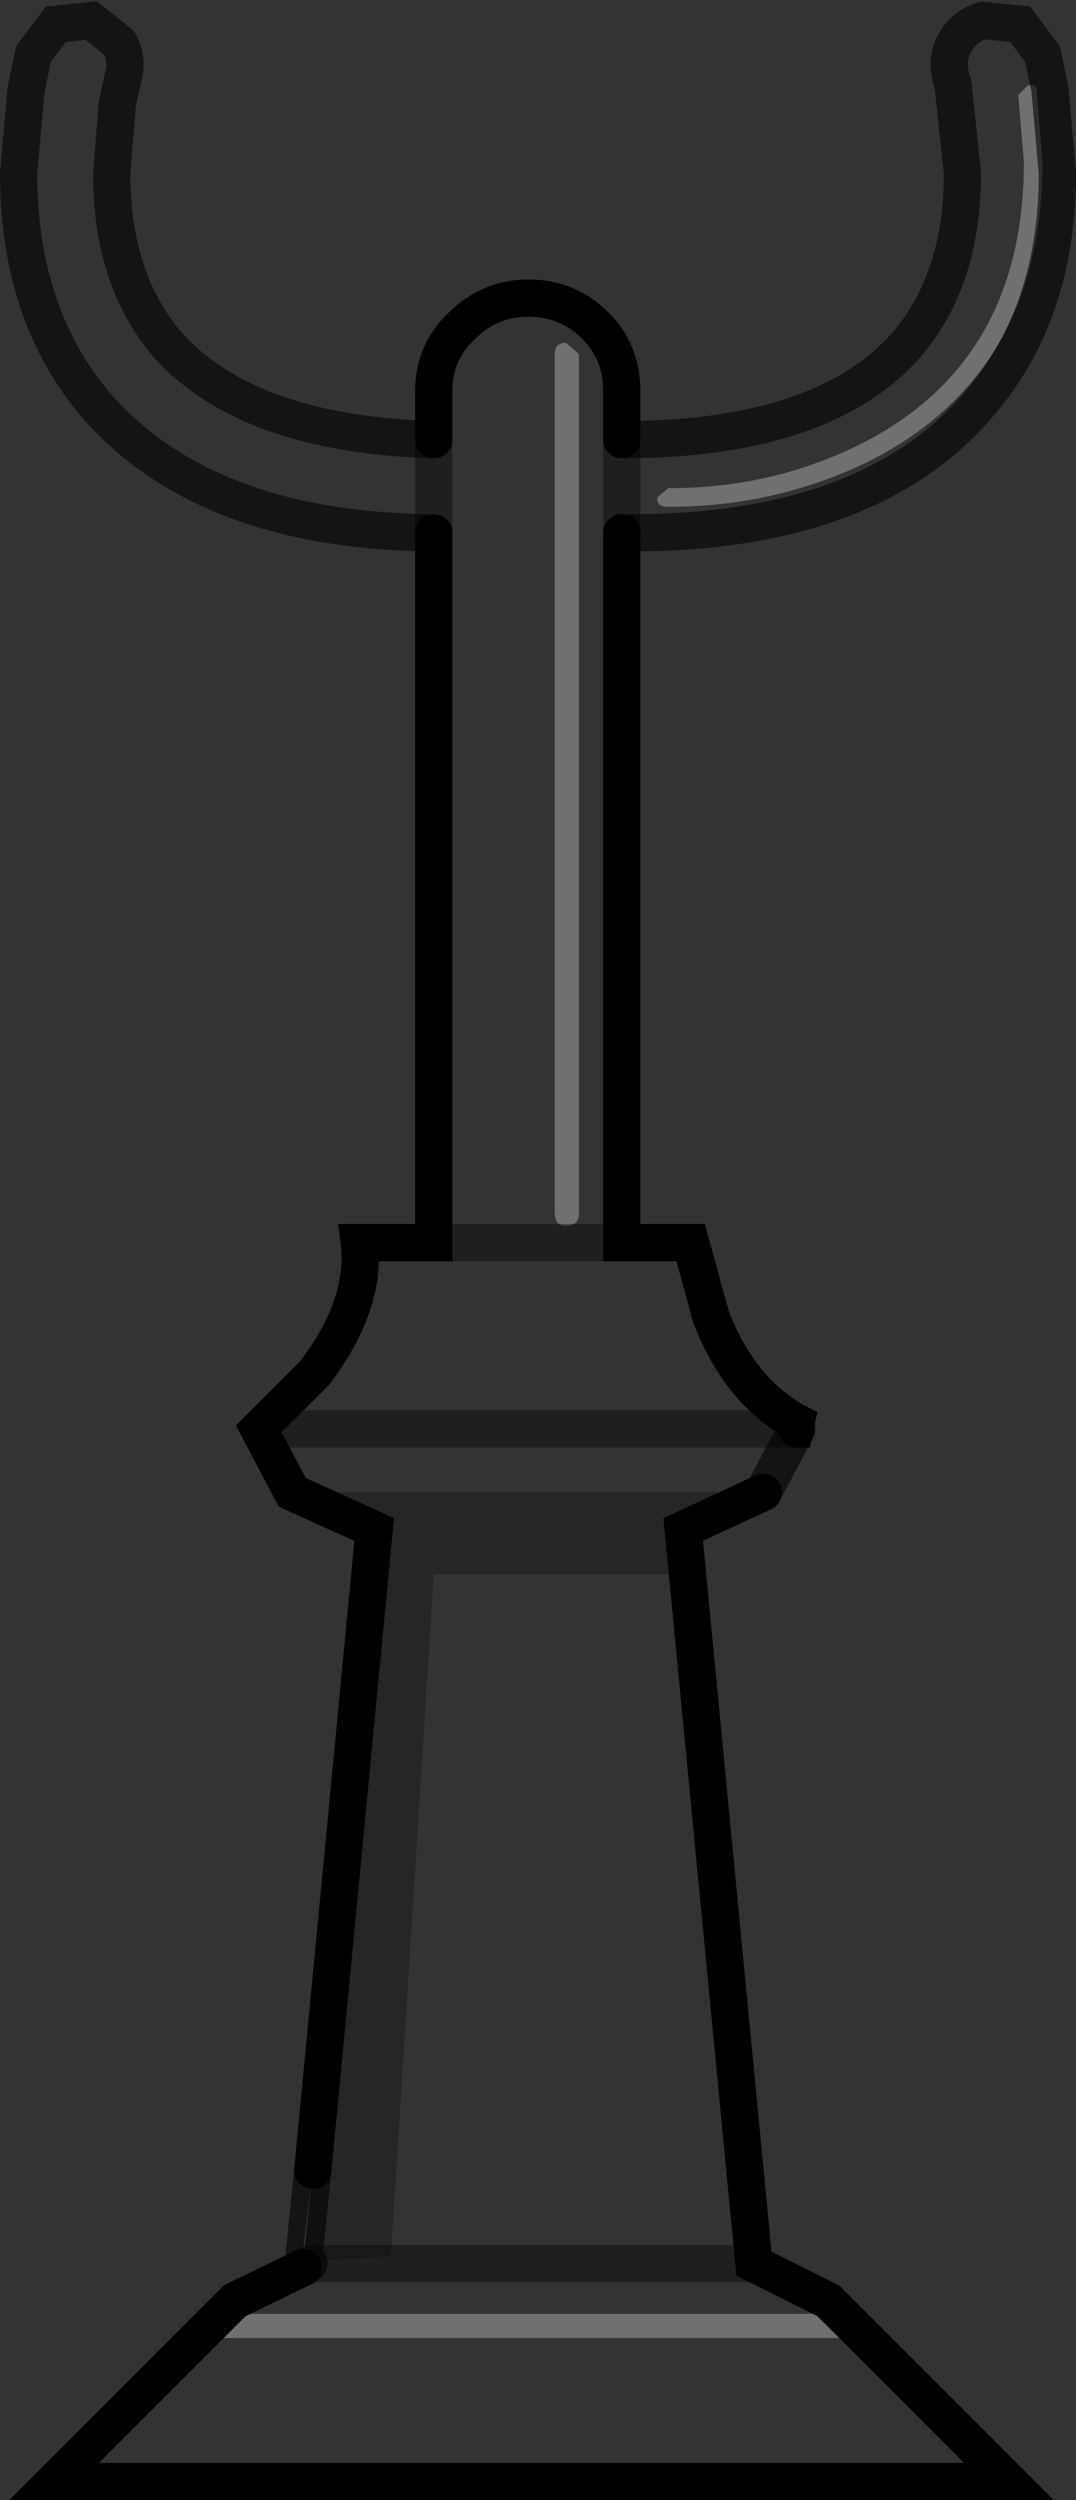 <?xml version="1.0" encoding="UTF-8" standalone="no"?>
<svg xmlns:xlink="http://www.w3.org/1999/xlink" height="67.1px" width="28.9px" xmlns="http://www.w3.org/2000/svg">
  <rect width="100%" height="100%" fill="#333333" stroke="none"/>
  <g transform="matrix(1.0, 0.0, 0.0, 1.0, 14.45, 33.55)">
    <path d="M13.15 -31.25 L12.9 -31.0 13.05 -29.2 Q13.05 -23.8 8.6 -21.6 6.25 -20.45 3.55 -20.45 L3.5 -20.45 3.2 -20.2 Q3.2 -19.95 3.45 -19.95 L3.55 -19.95 Q6.35 -19.95 8.85 -21.15 13.55 -23.5 13.55 -29.2 L13.4 -31.05 Q13.4 -31.35 13.15 -31.25 M2.25 -21.75 L2.45 -21.75 Q7.7 -21.8 9.9 -24.3 11.4 -26.05 11.4 -28.9 L11.15 -31.25 11.1 -31.45 Q10.95 -31.95 11.2 -32.4 11.45 -32.85 11.95 -33.0 L12.95 -32.9 13.55 -32.1 13.75 -31.15 13.95 -28.9 Q13.95 -25.1 11.8 -22.65 8.85 -19.25 2.5 -19.25 L2.25 -19.25 2.25 -21.75 2.25 -19.25 2.25 -0.2 4.1 -0.2 4.65 1.8 Q5.5 4.0 7.3 4.8 L6.95 4.8 6.05 6.5 -6.6 6.5 -7.5 4.8 -6.0 3.3 Q-4.6 1.45 -4.8 -0.2 L-2.8 -0.2 -2.8 -19.25 Q-8.9 -19.3 -11.85 -22.65 -13.95 -25.1 -13.95 -28.9 L-13.75 -31.15 -13.55 -32.1 -12.95 -32.9 -12.0 -33.0 -11.25 -32.4 Q-11.0 -31.95 -11.15 -31.45 L-11.3 -30.75 -11.45 -28.9 Q-11.45 -26.05 -9.95 -24.3 -7.8 -21.9 -2.8 -21.75 L-2.8 -23.05 Q-2.8 -24.1 -2.05 -24.8 -1.3 -25.55 -0.25 -25.55 0.8 -25.55 1.55 -24.8 2.25 -24.1 2.25 -23.05 L2.25 -21.75 M3.9 7.5 L5.8 27.2 7.8 28.2 12.65 33.05 -13.0 33.05 -8.15 28.2 -6.3 27.3 -6.3 27.15 -3.95 27.0 -2.8 8.7 3.95 8.7 3.9 7.5 M0.75 -24.35 Q0.45 -24.35 0.45 -24.05 L0.45 -1.0 Q0.45 -0.65 0.75 -0.65 1.1 -0.65 1.1 -1.0 L1.1 -24.05 0.75 -24.35 M8.05 28.55 L-8.4 28.55 -8.85 29.2 8.5 29.2 8.05 28.55 M-2.8 -21.75 L-2.8 -19.25 -2.8 -21.75 M-6.3 27.3 L-6.15 27.2 -6.3 27.3 M-6.15 27.2 L5.8 27.2 -6.15 27.2 M-7.5 4.8 L6.95 4.8 -7.5 4.8 M2.25 -0.2 L-2.8 -0.2 2.25 -0.2" fill="#ffffff" fill-opacity="0.0" fill-rule="evenodd" stroke="none"/>
    <path d="M13.15 -31.25 Q13.4 -31.35 13.4 -31.05 L13.55 -29.2 Q13.55 -23.5 8.85 -21.15 6.35 -19.95 3.55 -19.95 L3.45 -19.95 Q3.2 -19.95 3.2 -20.2 L3.5 -20.45 3.55 -20.45 Q6.25 -20.45 8.6 -21.6 13.05 -23.8 13.05 -29.2 L12.9 -31.0 13.15 -31.25 M0.75 -24.35 L1.1 -24.05 1.1 -1.0 Q1.1 -0.65 0.75 -0.65 0.45 -0.65 0.45 -1.0 L0.45 -24.05 Q0.45 -24.35 0.75 -24.35 M8.05 28.55 L8.5 29.2 -8.85 29.2 -8.4 28.55 8.05 28.55" fill="#ffffff" fill-opacity="0.298" fill-rule="evenodd" stroke="none"/>
    <path d="M6.05 6.5 L3.9 7.5 3.95 8.7 -2.8 8.7 -3.95 27.0 -6.3 27.15 -6.05 24.7 -4.4 7.5 -6.6 6.5 6.05 6.5" fill="#000000" fill-opacity="0.247" fill-rule="evenodd" stroke="none"/>
    <path d="M-6.3 27.15 L-6.35 27.15 -6.05 24.7 -6.3 27.15" fill="#777777" fill-rule="evenodd" stroke="none"/>
    <path d="M2.25 -19.25 L2.5 -19.25 Q8.85 -19.25 11.8 -22.65 13.95 -25.1 13.95 -28.9 L13.75 -31.15 13.55 -32.1 12.95 -32.9 11.95 -33.0 Q11.45 -32.85 11.2 -32.4 10.95 -31.95 11.1 -31.45 L11.15 -31.25 11.4 -28.9 Q11.4 -26.05 9.9 -24.3 7.7 -21.8 2.45 -21.75 L2.25 -21.75 M-2.8 -19.25 Q-8.9 -19.3 -11.85 -22.65 -13.95 -25.1 -13.95 -28.9 L-13.75 -31.15 -13.55 -32.1 -12.95 -32.9 -12.0 -33.0 -11.25 -32.4 Q-11.0 -31.95 -11.15 -31.45 L-11.3 -30.75 -11.45 -28.9 Q-11.45 -26.05 -9.95 -24.3 -7.8 -21.9 -2.8 -21.75" fill="none" stroke="#000000" stroke-linecap="round" stroke-linejoin="miter-clip" stroke-miterlimit="4.0" stroke-opacity="0.6" stroke-width="1.0"/>
    <path d="M2.25 -19.25 L2.25 -0.2 4.1 -0.2 4.65 1.8 Q5.5 4.0 7.3 4.8 L6.95 4.8 M6.05 6.5 L3.9 7.5 5.8 27.2 7.8 28.2 12.65 33.05 -13.0 33.05 -8.15 28.2 -6.3 27.3 M-6.05 24.7 L-4.4 7.5 -6.6 6.5 -7.5 4.8 -6.0 3.3 Q-4.6 1.45 -4.8 -0.2 L-2.8 -0.2 -2.8 -19.25 M-2.8 -21.75 L-2.8 -23.05 Q-2.8 -24.1 -2.05 -24.8 -1.3 -25.55 -0.25 -25.55 0.8 -25.55 1.55 -24.8 2.25 -24.1 2.25 -23.05 L2.25 -21.75" fill="none" stroke="#000000" stroke-linecap="round" stroke-linejoin="miter-clip" stroke-miterlimit="4.0" stroke-width="1.0"/>
    <path d="M2.25 -21.75 L2.25 -19.25 M-2.8 -19.25 L-2.8 -21.75 M-2.8 -0.2 L2.25 -0.2 M6.95 4.8 L-7.5 4.8 M5.8 27.2 L-6.15 27.2" fill="none" stroke="#000000" stroke-linecap="round" stroke-linejoin="round" stroke-opacity="0.4" stroke-width="1.0"/>
    <path d="M6.95 4.8 L6.05 6.5 M-6.3 27.3 L-6.3 27.15 -6.05 24.7 M-6.15 27.2 L-6.3 27.3" fill="none" stroke="#000000" stroke-linecap="round" stroke-linejoin="round" stroke-opacity="0.6" stroke-width="1.0"/>
  </g>
</svg>
